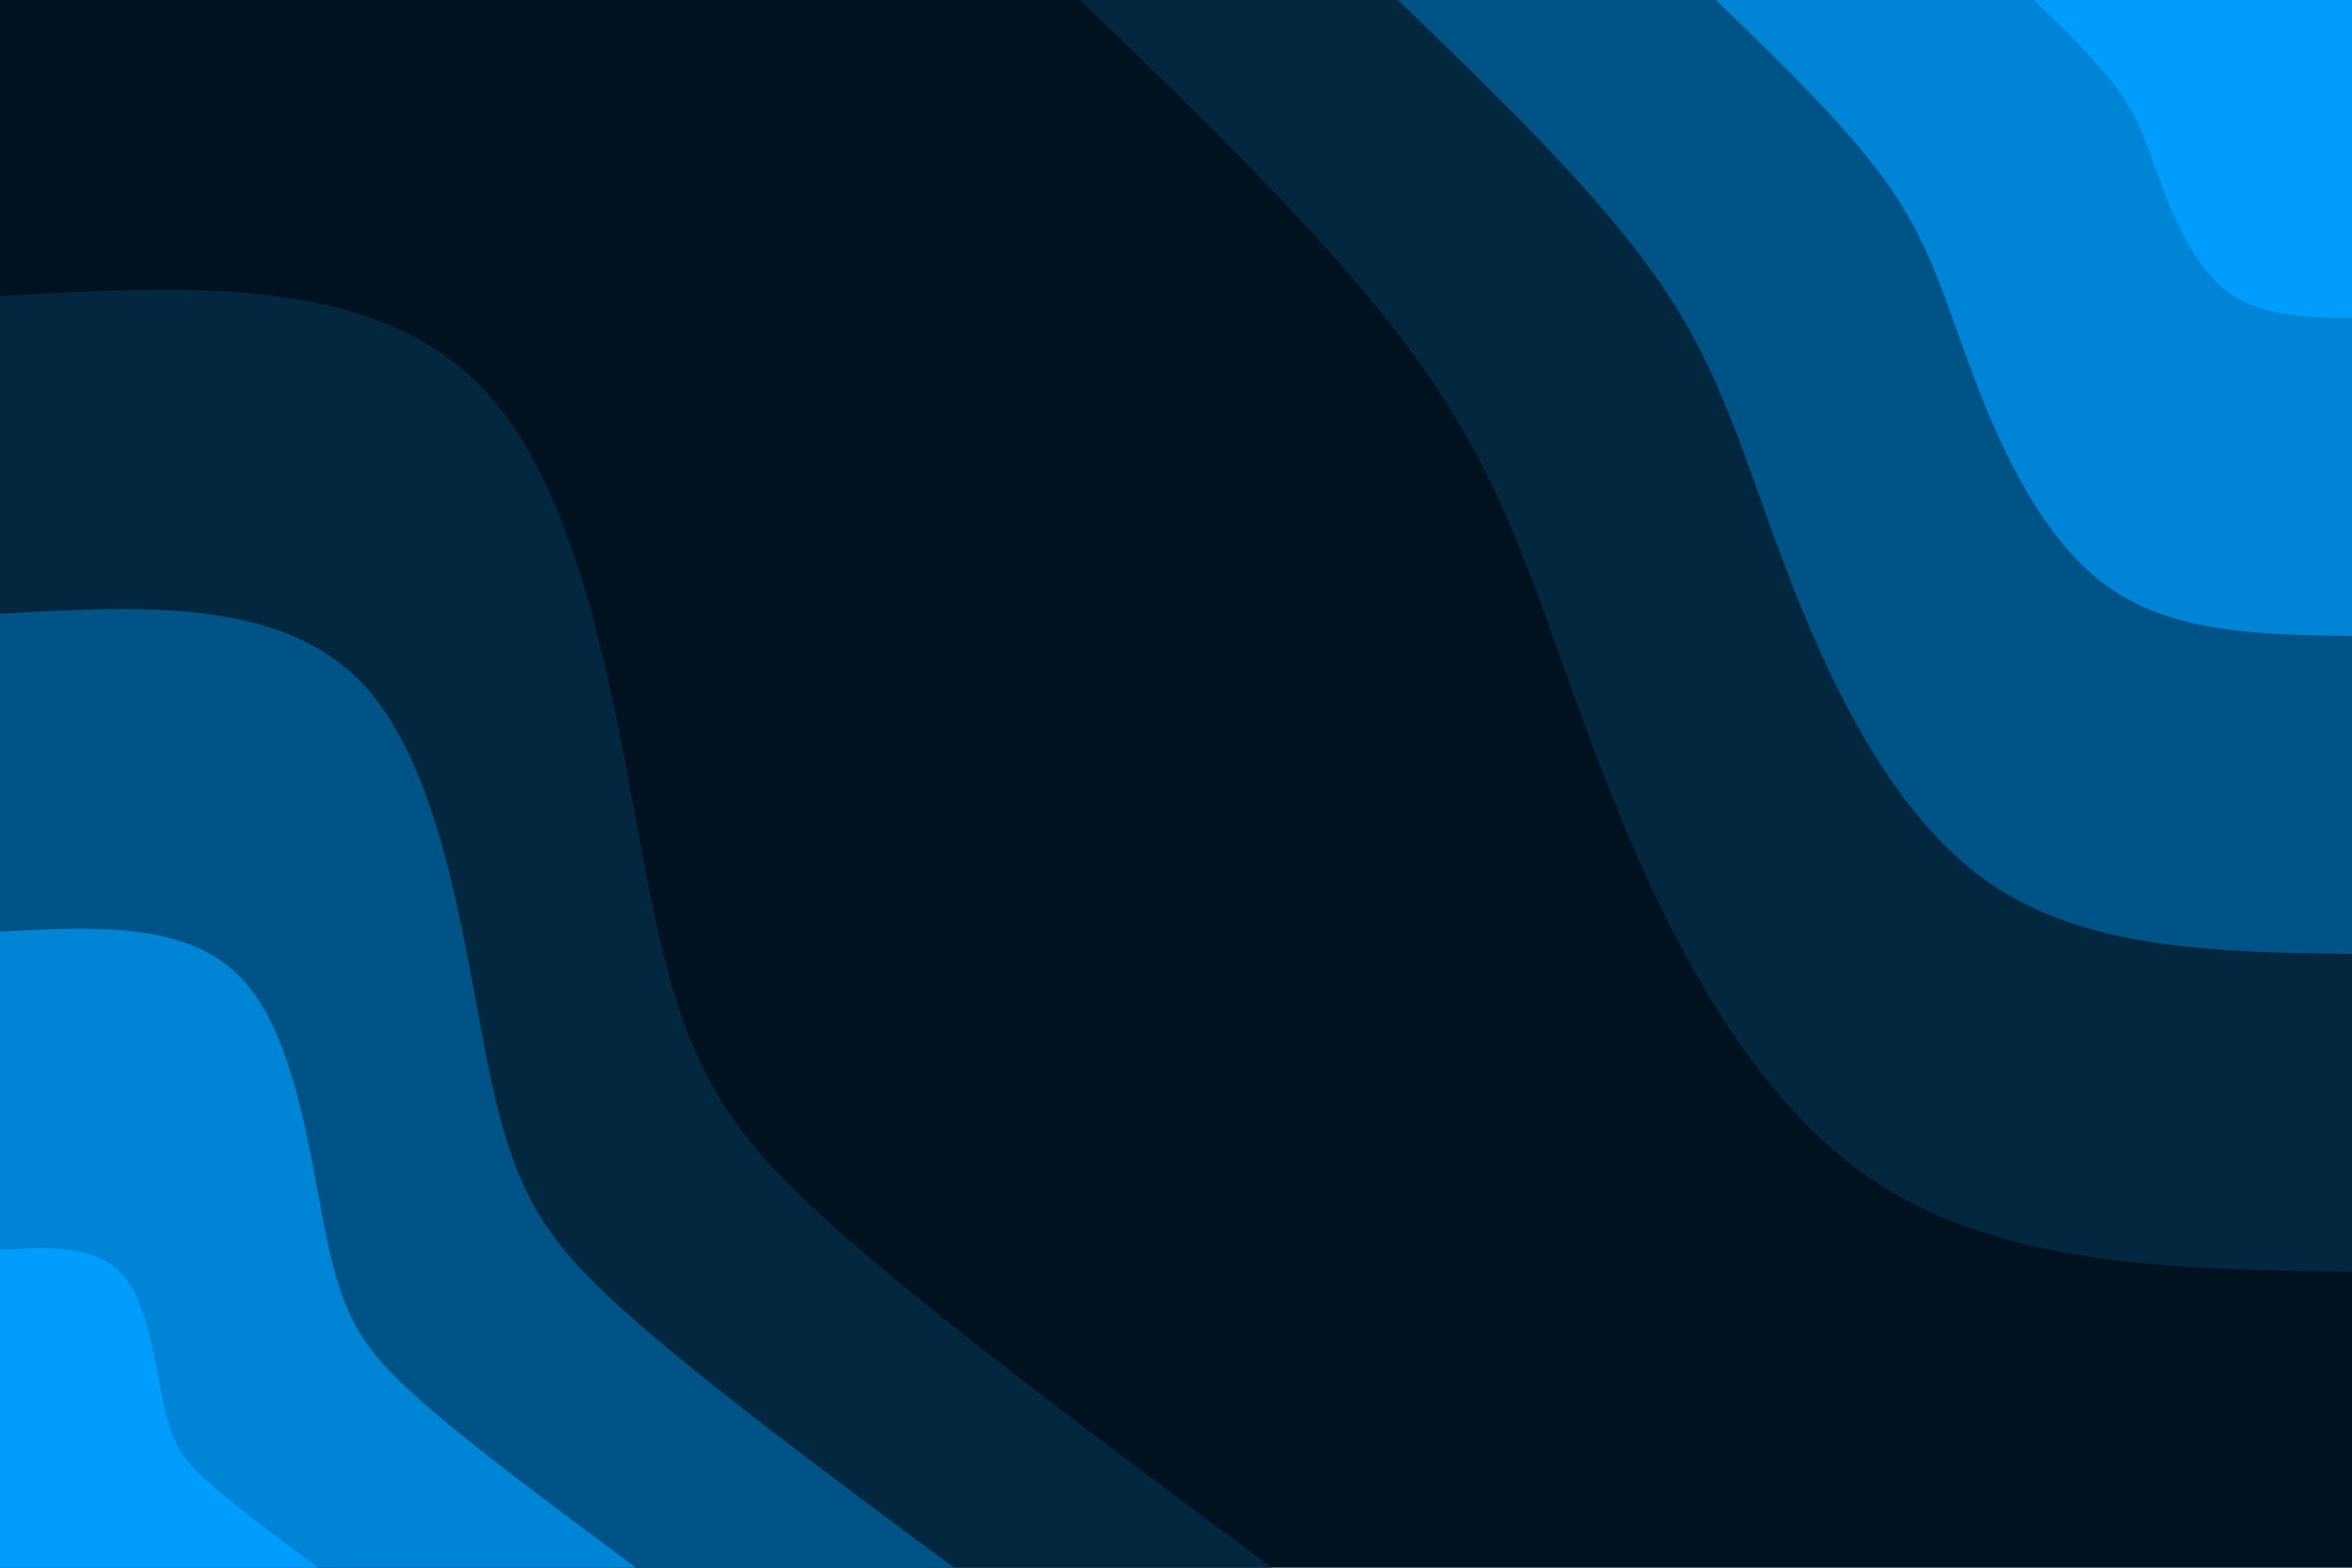 <svg id="visual" viewBox="0 0 900 600" width="900" height="600" xmlns="http://www.w3.org/2000/svg" xmlns:xlink="http://www.w3.org/1999/xlink" version="1.1"><rect x="0" y="0" width="900" height="600" fill="#001220"></rect><defs><linearGradient id="grad1_0" x1="33.3%" y1="0%" x2="100%" y2="100%"><stop offset="20%" stop-color="#009dff" stop-opacity="1"></stop><stop offset="80%" stop-color="#009dff" stop-opacity="1"></stop></linearGradient></defs><defs><linearGradient id="grad1_1" x1="33.3%" y1="0%" x2="100%" y2="100%"><stop offset="20%" stop-color="#009dff" stop-opacity="1"></stop><stop offset="80%" stop-color="#006bad" stop-opacity="1"></stop></linearGradient></defs><defs><linearGradient id="grad1_2" x1="33.3%" y1="0%" x2="100%" y2="100%"><stop offset="20%" stop-color="#003d62" stop-opacity="1"></stop><stop offset="80%" stop-color="#006bad" stop-opacity="1"></stop></linearGradient></defs><defs><linearGradient id="grad1_3" x1="33.3%" y1="0%" x2="100%" y2="100%"><stop offset="20%" stop-color="#003d62" stop-opacity="1"></stop><stop offset="80%" stop-color="#001220" stop-opacity="1"></stop></linearGradient></defs><defs><linearGradient id="grad2_0" x1="0%" y1="0%" x2="66.7%" y2="100%"><stop offset="20%" stop-color="#009dff" stop-opacity="1"></stop><stop offset="80%" stop-color="#009dff" stop-opacity="1"></stop></linearGradient></defs><defs><linearGradient id="grad2_1" x1="0%" y1="0%" x2="66.7%" y2="100%"><stop offset="20%" stop-color="#006bad" stop-opacity="1"></stop><stop offset="80%" stop-color="#009dff" stop-opacity="1"></stop></linearGradient></defs><defs><linearGradient id="grad2_2" x1="0%" y1="0%" x2="66.7%" y2="100%"><stop offset="20%" stop-color="#006bad" stop-opacity="1"></stop><stop offset="80%" stop-color="#003d62" stop-opacity="1"></stop></linearGradient></defs><defs><linearGradient id="grad2_3" x1="0%" y1="0%" x2="66.7%" y2="100%"><stop offset="20%" stop-color="#001220" stop-opacity="1"></stop><stop offset="80%" stop-color="#003d62" stop-opacity="1"></stop></linearGradient></defs><g transform="translate(900, 0)"><path d="M0 486.7C-68.1 485.8 -136.3 484.9 -186.3 449.7C-236.2 414.5 -268.1 344.9 -289.2 289.2C-310.4 233.5 -320.9 191.7 -352 145.8C-383.1 99.9 -434.9 50 -486.7 0L0 0Z" fill="#02273f"></path><path d="M0 365.1C-51.1 364.4 -102.2 363.7 -139.7 337.3C-177.2 310.8 -201 258.7 -216.9 216.9C-232.8 175.1 -240.6 143.8 -264 109.4C-287.4 74.9 -326.2 37.5 -365.1 0L0 0Z" fill="#005386"></path><path d="M0 243.4C-34.1 242.9 -68.1 242.5 -93.1 224.8C-118.1 207.2 -134 172.4 -144.6 144.6C-155.2 116.8 -160.4 95.8 -176 72.9C-191.6 50 -217.5 25 -243.4 0L0 0Z" fill="#0084d5"></path><path d="M0 121.7C-17 121.5 -34.1 121.2 -46.6 112.4C-59.1 103.6 -67 86.2 -72.3 72.3C-77.6 58.4 -80.2 47.9 -88 36.5C-95.8 25 -108.7 12.5 -121.7 0L0 0Z" fill="#009dff"></path></g><g transform="translate(0, 600)"><path d="M0 -486.7C72.5 -490.9 145 -495 186.3 -449.7C227.6 -404.4 237.7 -309.5 250.3 -250.3C262.9 -191.1 278 -167.4 317.8 -131.6C357.6 -95.9 422.2 -47.9 486.7 0L0 0Z" fill="#02273f"></path><path d="M0 -365.1C54.4 -368.2 108.7 -371.3 139.7 -337.3C170.7 -303.3 178.3 -232.2 187.7 -187.7C197.2 -143.3 208.5 -125.6 238.4 -98.7C268.2 -71.9 316.6 -35.9 365.1 0L0 0Z" fill="#005386"></path><path d="M0 -243.4C36.2 -245.4 72.5 -247.5 93.1 -224.8C113.8 -202.2 118.9 -154.8 125.2 -125.2C131.5 -95.5 139 -83.7 158.9 -65.8C178.8 -47.9 211.1 -24 243.4 0L0 0Z" fill="#0084d5"></path><path d="M0 -121.7C18.1 -122.7 36.2 -123.8 46.6 -112.4C56.9 -101.1 59.4 -77.4 62.6 -62.6C65.7 -47.8 69.5 -41.9 79.5 -32.9C89.4 -24 105.5 -12 121.7 0L0 0Z" fill="#009dff"></path></g></svg>